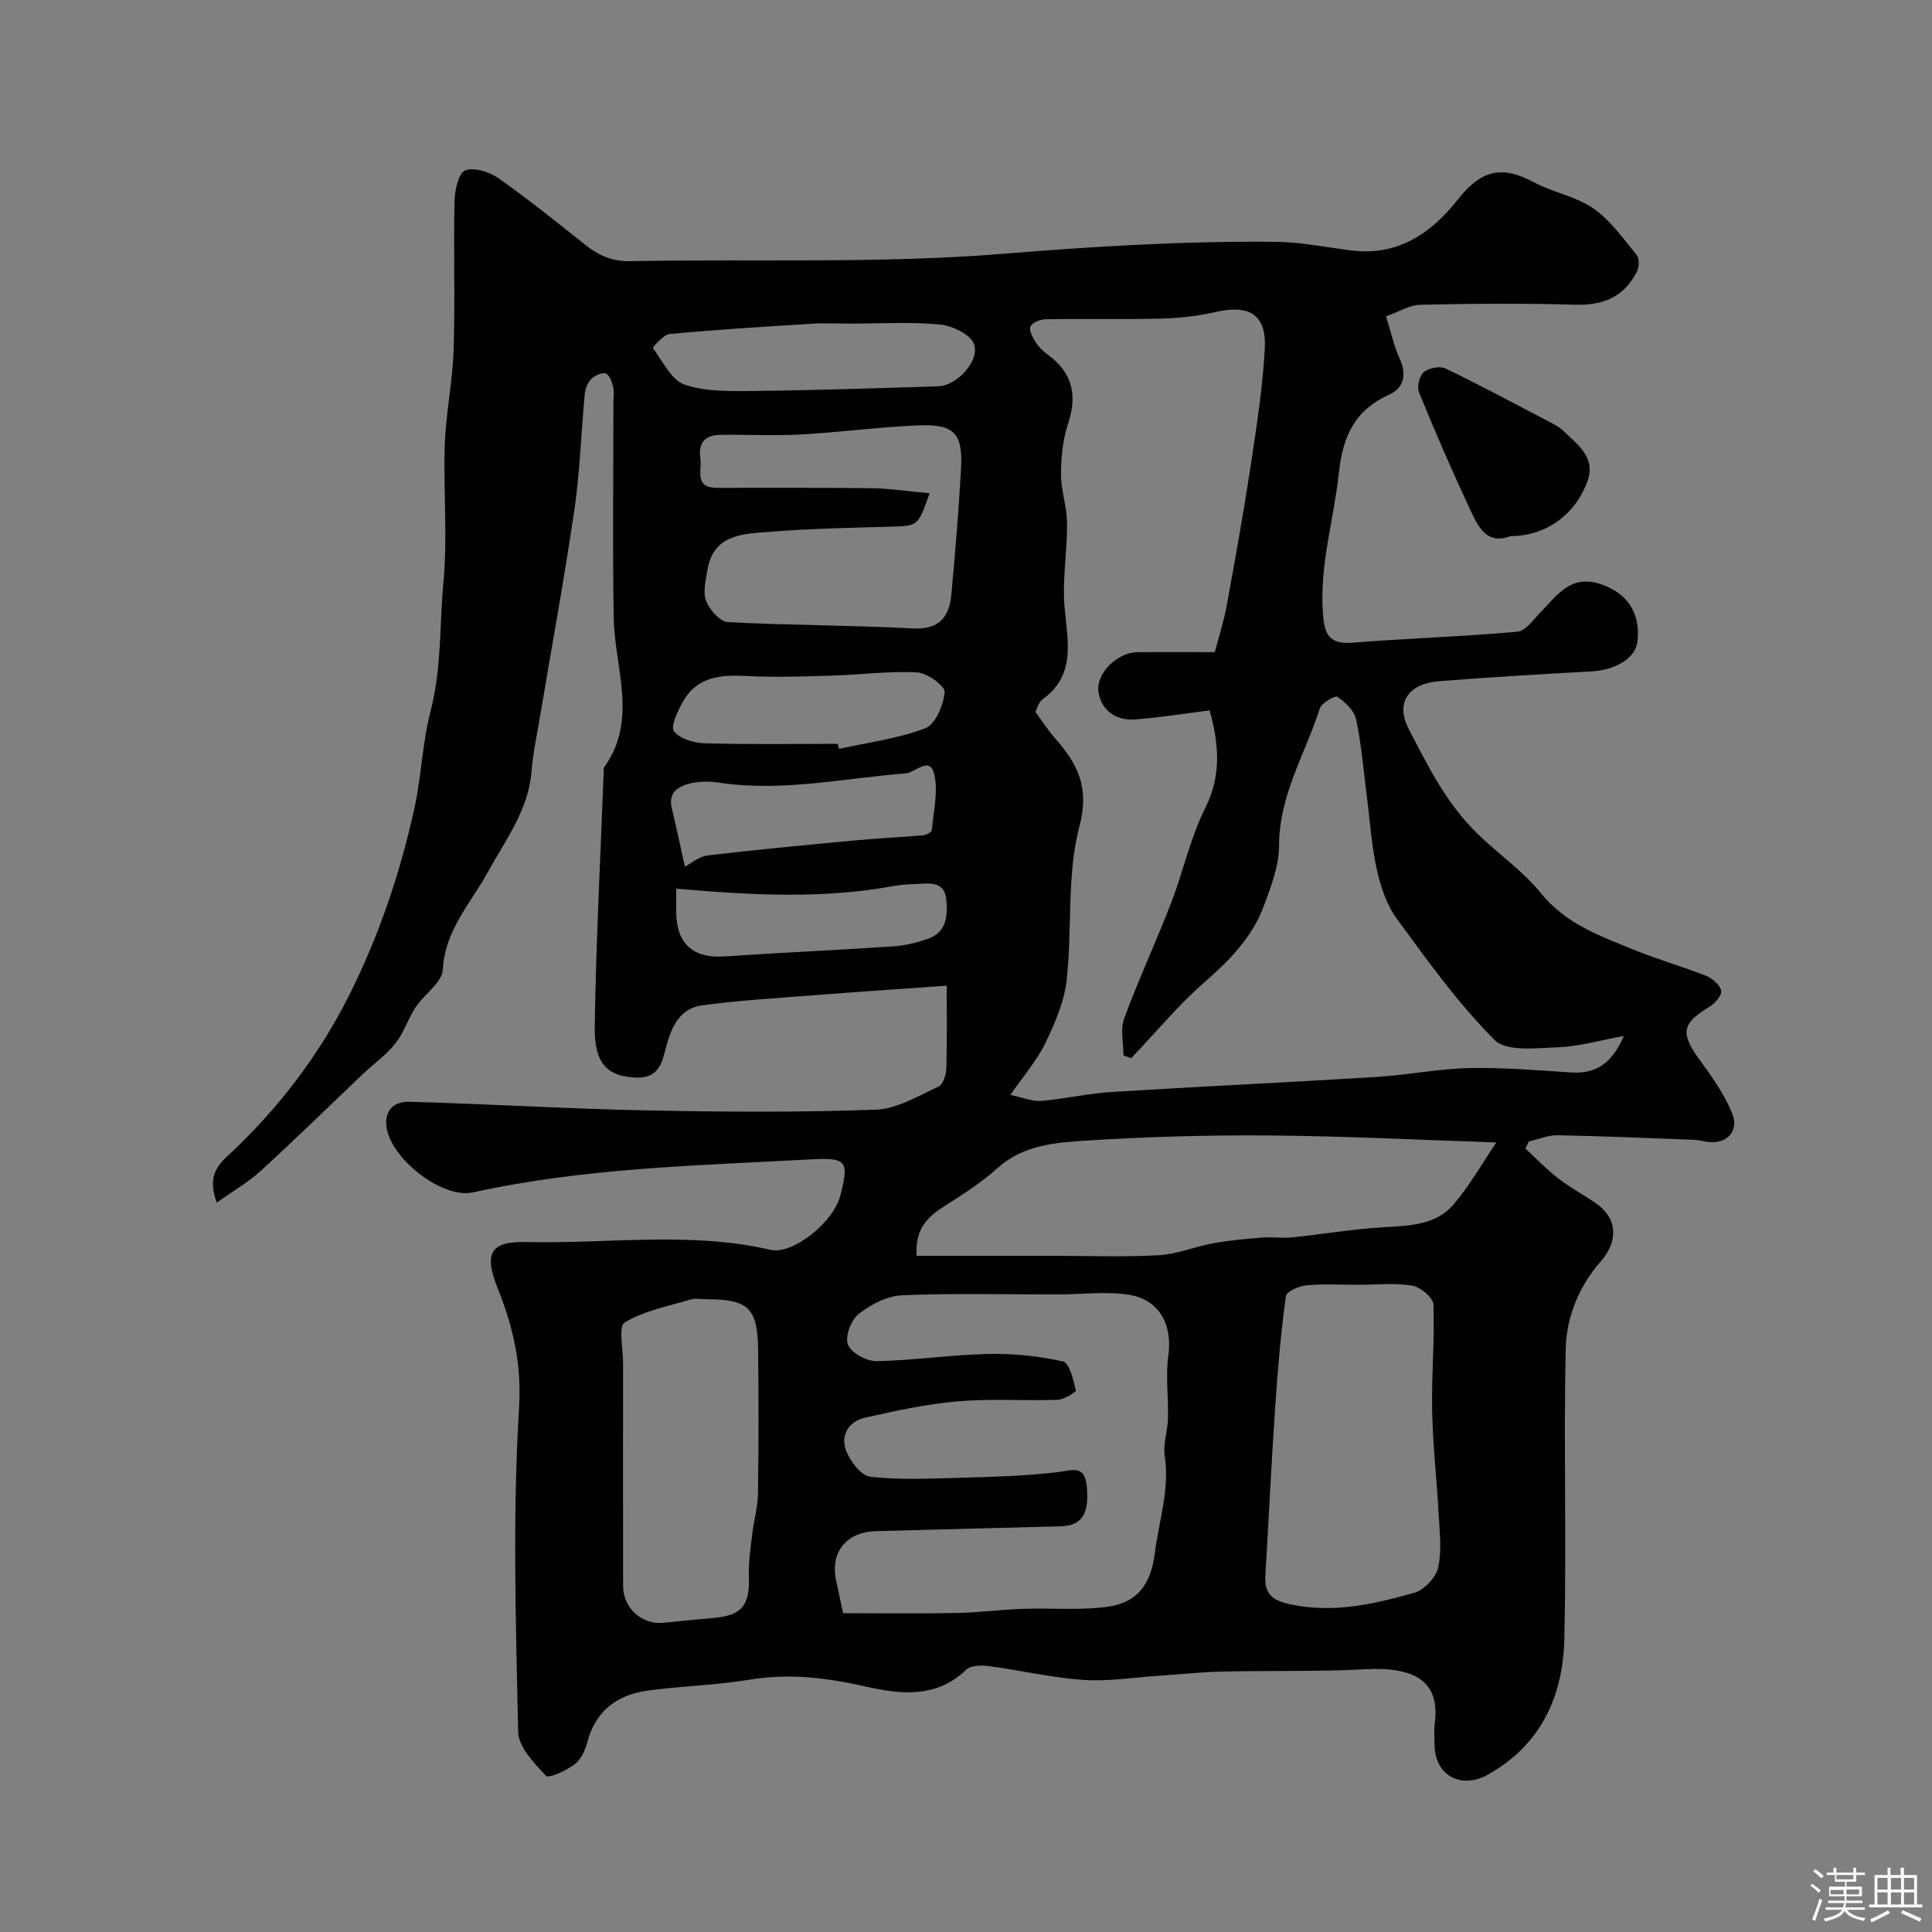 <svg enable-background="new 0 0 400 400" viewBox="0 0 400 400" xmlns="http://www.w3.org/2000/svg"><rect x="0" y="0" width="400" height="400" fill="#808080" stroke="none"/><path d="m374.8 390.4.4-.4c.7.5 1.3 1 1.8 1.4l-.5.5c-.5-.6-1.1-1.1-1.7-1.5zm1 7.3-.6-.3c.5-1.4 1.1-2.8 1.5-4.3.2.1.4.2.6.3-.5 1.3-1 2.8-1.5 4.3zm-.4-10.3.5-.4c.4.3 1 .8 1.7 1.4l-.5.5c-.5-.5-1.1-1-1.7-1.5zm2.5.3h1.7v-1h.6v1h3.5v-1h.6v1h1.8v.5h-1.8v1.4h-2v1h3.2v2h-3.2v.9h3.3v.5h-3.4c0 .3-.1.6-.1.9h4v.5h-3.7c.7.9 1.9 1.5 3.8 1.7-.1.2-.2.4-.3.6-2.1-.4-3.5-1.1-4-2.1-.4 1-1.8 1.7-4 2.2-.1-.2-.2-.4-.3-.6 2.1-.4 3.4-1 3.8-1.8h-3.4v-.5h3.6c.1-.3.1-.6.2-.9h-3.3v-.5h3.4c0-.3 0-.6 0-.9h-3.2v-2h3.3v-1h-2.1v-1.4h-1.7v-.5zm1.1 3.5v1h2.7c0-.3 0-.4 0-.4 0-.1 0-.2 0-.2 0-.1 0-.2 0-.3h-2.7zm1.2-3v.9h3.5v-.9zm4.7 3h-2.6v.6.4h2.6z" fill="#fcfbfa"/><path d="m393.6 386.7h.6v1.5h2.7v6.1h1.1v.6h-11v-.6h1.1v-6.1h2.7v-1.5h.6v1.5h2.1v-1.5zm-2.7 8.8.4.6c-1.2.6-2.5 1.3-3.8 1.9-.1-.2-.2-.4-.3-.6 1.2-.6 2.5-1.2 3.7-1.9zm-2.2-6.7v2.4h2.1v-2.4zm0 3v2.5h2.1v-2.5zm2.8-3v2.4h2.1v-2.4zm0 3v2.5h2.1v-2.5zm6 6.1c-1.4-.7-2.7-1.3-3.9-1.8l.3-.6c1.5.6 2.7 1.2 3.9 1.7zm-1.2-9.1h-2.1v2.4h2.1zm-2.1 3v2.5h2.1v-2.5z" fill="#fcfbfa"/><g fill="#010103"><path d="m196 204.08c-9.31.66-18.17 1.25-27.02 1.94-7.87.61-15.76 1.07-23.58 2.12-4.64.62-6.4 4.42-7.51 8.68-.8 3.05-1.41 6.44-6.14 6.28-5.8-.2-8.74-2.69-8.62-10.52.27-17.72 1.21-35.43 1.87-53.14.01-.17-.06-.38.02-.49 7.16-9.89 2.24-20.53 2.05-30.92-.27-14.84-.07-29.68-.07-44.51 0-1.17.2-2.38-.07-3.49-.24-1.02-.81-2.5-1.54-2.71-.84-.24-2.27.44-2.99 1.16-.74.75-1.23 2-1.33 3.08-.76 8.01-.99 16.1-2.16 24.05-2.1 14.35-4.74 28.63-7.14 42.94-.62 3.7-1.43 7.39-1.72 11.12-.63 8.04-5.37 14.19-9.04 20.88-3.56 6.48-8.9 12-9.33 20.21-.14 2.68-3.85 5.07-5.64 7.79-1.57 2.38-2.43 5.28-4.18 7.48-1.9 2.4-4.5 4.23-6.75 6.36-7.03 6.67-13.94 13.46-21.09 19.99-2.67 2.44-5.89 4.29-9.15 6.61-1.61-4.52-.62-7 2.02-9.44 10.47-9.67 19.11-20.92 25.45-33.59 6.17-12.32 10.6-25.45 13.53-38.96 1.41-6.51 1.59-13.32 3.27-19.75 2.3-8.82 1.85-17.83 2.67-26.72.88-9.42-.05-18.99.28-28.48.23-6.55 1.62-13.06 1.83-19.61.32-10.31-.04-20.63.19-30.94.05-2.2.88-5.74 2.23-6.23 1.89-.69 5.02.33 6.89 1.64 6.15 4.33 12.01 9.07 17.91 13.75 2.78 2.21 5.58 3.49 9.36 3.41 25.76-.5 51.64.56 77.26-1.53 18.83-1.54 37.58-2.66 56.42-2.47 5.2.05 10.39 1.13 15.58 1.78 9.62 1.22 16.54-3.53 22.07-10.54 4.8-6.09 9.05-7.16 15.75-3.57 3.95 2.11 8.71 2.91 12.32 5.42 3.54 2.46 6.19 6.26 8.98 9.68.58.71.48 2.51-.01 3.46-2.65 5.2-6.98 6.96-12.78 6.79-10.66-.32-21.33-.23-31.99.01-2.31.05-4.58 1.5-7.13 2.39.95 3.03 1.59 6.05 2.84 8.81 1.48 3.28.83 6.03-2.14 7.38-7.21 3.26-9.65 8.59-10.49 16.37-1.03 9.55-3.97 18.85-3.3 28.7.3 4.42 1.12 6.72 6.2 6.31 11.35-.91 22.74-1.25 34.08-2.27 1.76-.16 3.39-2.62 4.93-4.18 3.37-3.41 6.06-7.68 12.19-5.71 5.47 1.76 8.49 5.92 7.72 12.01-.42 3.36-4.5 5.82-9.53 6.1-10.54.58-21.07 1.19-31.59 2.03-6.35.51-9.04 4.51-6.19 9.95 3.96 7.56 7.57 15.11 14.09 21.51 4.31 4.23 9.47 7.76 13.18 12.34 5.3 6.57 12.48 8.99 19.6 11.91 4.81 1.97 9.85 3.37 14.68 5.29 1.31.52 2.93 1.93 3.11 3.13.15 1-1.38 2.66-2.56 3.36-5.6 3.36-5.91 5.41-1.91 10.89 2.54 3.48 5.13 7.1 6.73 11.06 1.63 4.01-1.49 6.78-5.82 5.82-.64-.14-1.3-.28-1.95-.31-9.43-.35-18.87-.77-28.3-.95-2-.04-4.01.84-6.02 1.29-.23.48-.46.97-.7 1.45 2.23 2.07 4.34 4.3 6.74 6.16 2.44 1.89 5.2 3.36 7.75 5.11 4.61 3.16 4.81 7.88 1.09 12.13-4.5 5.13-7.1 11.52-7.24 18.14-.43 19.99.19 40-.28 59.99-.28 11.87-4.83 21.99-15.89 28.14-5.53 3.07-10.95.07-10.97-6.17-.01-1.5-.17-3.02.03-4.5 1.17-8.77-4.26-11.73-14.44-11.18-9.82.53-19.69.25-29.53.48-4.43.1-8.86.59-13.29.88-5.16.34-10.36 1.2-15.47.85-6.57-.46-13.07-2-19.62-2.87-1.54-.2-3.76-.14-4.71.79-6.26 6.09-14.03 4.97-20.99 3.4-8.01-1.8-15.68-2.71-23.8-1.37-6.94 1.15-14.05 1.3-21.03 2.25-6.33.86-10.87 4.12-12.58 10.72-.43 1.68-1.35 3.6-2.67 4.59-1.71 1.28-5.33 2.94-5.88 2.35-2.45-2.63-5.7-5.97-5.76-9.12-.48-22.32-1.18-44.71.18-66.96.57-9.24-1.23-16.92-4.47-25.01-2.81-7.04-1.51-9.62 5.96-9.43 16.85.41 33.81-2.26 50.56 1.61 4.62 1.07 13.05-5.68 14.47-11.22 1.82-7.09 1.42-7.91-5.96-7.51-23.45 1.27-46.99 1.75-70.08 6.84-6.47 1.43-17.4-7.25-17.95-13.87-.31-3.65 2.12-4.97 4.81-4.89 16.36.46 32.7 1.45 49.06 1.79 15.82.32 31.67.42 47.48-.15 4.39-.16 8.77-2.86 12.97-4.78.94-.43 1.58-2.46 1.62-3.78.17-5.8.07-11.62.07-17.11zm140.19 10.4c-4.96.91-9.24 2.18-13.56 2.34-4.48.17-10.72.97-13.19-1.5-7.56-7.56-13.88-16.42-20.24-25.1-2.12-2.89-3.35-6.66-4.15-10.22-1.1-4.92-1.4-10.01-2.05-15.03-.69-5.35-1.12-10.75-2.22-16.01-.38-1.81-2.24-3.56-3.87-4.7-.47-.33-3.29 1.26-3.66 2.42-3 9.38-8.43 17.97-8.43 28.36 0 4.2-1.67 8.53-3.18 12.58-2.44 6.56-7.22 11.34-12.47 15.93-5.39 4.72-10.01 10.33-14.97 15.55-.53-.19-1.06-.39-1.59-.58 0-2.56-.7-5.38.13-7.64 2.97-8.05 6.6-15.86 9.7-23.87 2.52-6.51 3.99-13.5 7.08-19.69 3.46-6.93 2.8-13.4.93-20.24-5.43.68-10.43 1.5-15.47 1.87-3.91.29-6.91-1.82-7.54-5.62-.64-3.9 3.93-8.26 7.99-8.3 5.31-.05 10.63-.01 16.09-.01.86-3.33 1.87-6.4 2.44-9.56 1.76-9.62 3.5-19.25 4.96-28.92 1.23-8.09 2.5-16.21 2.94-24.36.38-7.04-3.19-9.18-10.14-7.59-3.65.83-7.44 1.27-11.18 1.37-7.99.2-15.99 0-23.98.13-1.14.02-2.88.68-3.23 1.52-.35.83.54 2.35 1.19 3.38.61.96 1.52 1.79 2.45 2.47 5.09 3.72 6.13 8.37 4.15 14.31-1.09 3.27-1.44 6.91-1.45 10.38-.01 3.39 1.22 6.77 1.25 10.16.05 5.74-.98 11.54-.53 17.23.57 7.08 2.55 14.13-4.6 19.3-.79.57-1.05 1.87-1.42 2.56 1.46 1.98 2.61 3.79 4.01 5.38 4.63 5.29 7.27 10.06 5.11 18.28-2.67 10.15-1.47 21.27-2.65 31.89-.5 4.47-2.44 8.92-4.43 13.04-1.73 3.58-4.45 6.68-7.22 10.7 2.74.57 4.62 1.4 6.42 1.24 4.88-.41 9.71-1.55 14.59-1.85 18.26-1.14 36.55-1.98 54.81-3.11 6.38-.39 12.72-1.69 19.09-1.83 7.08-.15 14.19.44 21.27.91 5.41.34 8.58-2.32 10.82-7.57zm-161.63 119.51c7.87 0 15.68.11 23.48-.04 4.6-.09 9.19-.69 13.8-.86 5.85-.21 11.79.37 17.54-.44 6.4-.9 8.94-4.98 9.72-11.14.84-6.67 3.11-13.13 2.04-20.07-.38-2.49.62-5.17.68-7.76.11-4.37-.52-8.82.08-13.1.87-6.23-1.82-11.52-8.19-12.52-4.73-.74-9.68-.07-14.53-.06-10.83.01-21.67-.28-32.48.18-3.09.13-6.47 1.93-8.97 3.91-1.55 1.23-2.83 4.69-2.17 6.31.69 1.71 3.85 3.45 5.9 3.41 7.72-.14 15.42-1.32 23.13-1.49 5.18-.11 10.46.43 15.51 1.56 1.32.3 2.12 3.81 2.64 5.97.09.36-2.46 1.93-3.83 1.97-6.87.24-13.78-.28-20.6.31-6.46.56-12.88 1.95-19.22 3.39-3.32.75-5.16 3.6-3.92 6.81.85 2.2 3.1 5.2 5.01 5.41 6.11.69 12.34.39 18.52.22 6.77-.19 13.56-.37 20.27-1.17 3-.36 5.57-1.55 6.02 2.76.61 5.84-.99 8.33-5.35 8.45-12.76.34-25.53.67-38.29 1.01-6.08.16-9.46 4.3-8.26 10.11.42 2.07.88 4.14 1.47 6.87zm15.22-73.99h28.17c7.33 0 14.67.29 21.97-.12 3.81-.21 7.52-1.8 11.33-2.49 3.34-.6 6.73-.9 10.12-1.17 2.03-.16 4.11.18 6.13-.03 6.35-.65 12.67-1.74 19.03-2.11 5.33-.31 10.76-.43 14.42-4.72 3.38-3.97 5.98-8.6 8.85-12.83-15.73-.52-31.15-1.31-46.57-1.44-12.75-.11-25.53.24-38.26 1.05-6.38.41-13.03.87-18.36 5.63-3.2 2.86-6.83 5.28-10.48 7.56-3.63 2.27-6.76 4.64-6.35 10.67zm91.65 6c-3.66 0-7.34-.22-10.98.11-1.52.14-4.1 1.28-4.23 2.23-1.01 7.53-1.68 15.12-2.19 22.71-.79 11.68-1.35 23.37-2.04 35.05-.23 3.81 1.24 5.24 5.25 6.08 8.9 1.87 17.26-.07 25.57-2.41 2.04-.57 4.47-3.15 4.94-5.2.79-3.49.31-7.32.11-10.99-.38-7.15-1.2-14.29-1.35-21.45-.15-7.34.54-14.71.27-22.04-.05-1.42-2.69-3.62-4.39-3.91-3.56-.6-7.3-.18-10.96-.18zm-134.97 3c-1.17 0-2.41-.27-3.49.05-4.65 1.38-9.6 2.33-13.65 4.76-1.33.8-.29 5.58-.32 8.53-.01 1.33 0 2.67 0 4 0 14.02-.02 28.04.01 42.06.01 4.57 3.93 8.04 8.35 7.58 3.42-.35 6.85-.69 10.27-.99 5.99-.52 7.64-2.6 7.42-8.57-.11-2.95.36-5.93.7-8.88.32-2.76 1.14-5.49 1.18-8.24.15-9.91.14-19.83.03-29.74-.08-8.71-2.01-10.56-10.5-10.56zm46.01-166.88c-2.43 6.84-2.43 6.75-7.79 6.91-8.43.25-16.87.39-25.26 1.07-5.47.44-11.76.41-12.97 8-.34 2.11-.97 4.53-.25 6.33.72 1.83 2.87 4.28 4.5 4.37 12.73.68 25.51.63 38.24 1.31 5.47.29 7.58-2.29 8.02-6.97.81-8.67 1.52-17.35 2.01-26.05.41-7.41-1.41-9.35-8.95-9.02-8.03.34-16.03 1.43-24.06 1.87-5.64.31-11.32 0-16.98.1-3.04.05-4.44 1.71-3.98 4.8.38 2.49-1.38 6.16 3.45 6.16 10.68.01 21.36-.06 32.04.08 3.77.05 7.54.64 11.98 1.04zm-16.3-35.12c-2.66 0-5.34-.14-7.99.02-9.86.61-19.72 1.22-29.55 2.13-1.28.12-3.53 2.8-3.45 2.91 2.03 2.75 3.85 6.7 6.64 7.61 4.55 1.49 9.76 1.32 14.69 1.27 12.59-.14 25.18-.57 37.77-.96 3.72-.11 8.58-5.13 7.39-8.71-.66-1.98-4.48-3.83-7.03-4.08-6.11-.59-12.31-.19-18.47-.19zm-2.7 87c.08.35.15.7.23 1.05 5.99-1.33 12.2-2.11 17.87-4.27 2.1-.8 3.77-4.79 4.02-7.48.12-1.24-3.59-3.97-5.66-4.08-5.89-.31-11.83.49-17.76.66-5.85.17-11.72.4-17.55.08-5.42-.3-10.34.12-13.26 5.37-1.05 1.89-2.59 5.09-1.82 6.07 1.23 1.58 4.17 2.43 6.41 2.49 9.18.26 18.35.11 27.52.11zm-31.67 25.44c1.27-.66 2.89-2.11 4.66-2.32 10.08-1.2 20.2-2.15 30.31-3.1 4.75-.45 9.52-.66 14.27-1.07.68-.06 1.83-.63 1.87-1.05.36-3.87 1.35-7.95.52-11.59-.89-3.9-3.93-.34-5.88-.19-12.86.99-25.6 3.89-38.62 1.93-1.95-.29-4.07-.33-5.96.13-2.47.6-4.7 1.81-3.88 5.18.96 3.94 1.78 7.91 2.71 12.08zm-1.8 4.54c0 1.26-.01 3.07 0 4.88.05 6.54 3.55 9.6 9.93 9.16 11.66-.79 23.34-1.3 34.99-2.08 2.39-.16 4.82-.75 7.1-1.53 3.89-1.32 4.23-4.65 3.91-8.09-.35-3.85-3.26-3.44-5.9-3.32-1.64.08-3.3.12-4.91.42-14.81 2.74-29.61 1.92-45.12.56z"/><path d="m312.69 111c-5.29 2.04-6.97-2.65-8.8-6.56-3.58-7.66-6.93-15.42-10.11-23.25-.46-1.13.11-3.4 1.02-4.16 1.04-.86 3.32-1.29 4.5-.73 7.22 3.48 14.29 7.28 21.4 11 1.01.53 2.08 1.05 2.88 1.82 2.94 2.84 6.83 5.53 5.13 10.37-2.51 7.12-8.69 11.51-16.02 11.51z"/></g></svg>